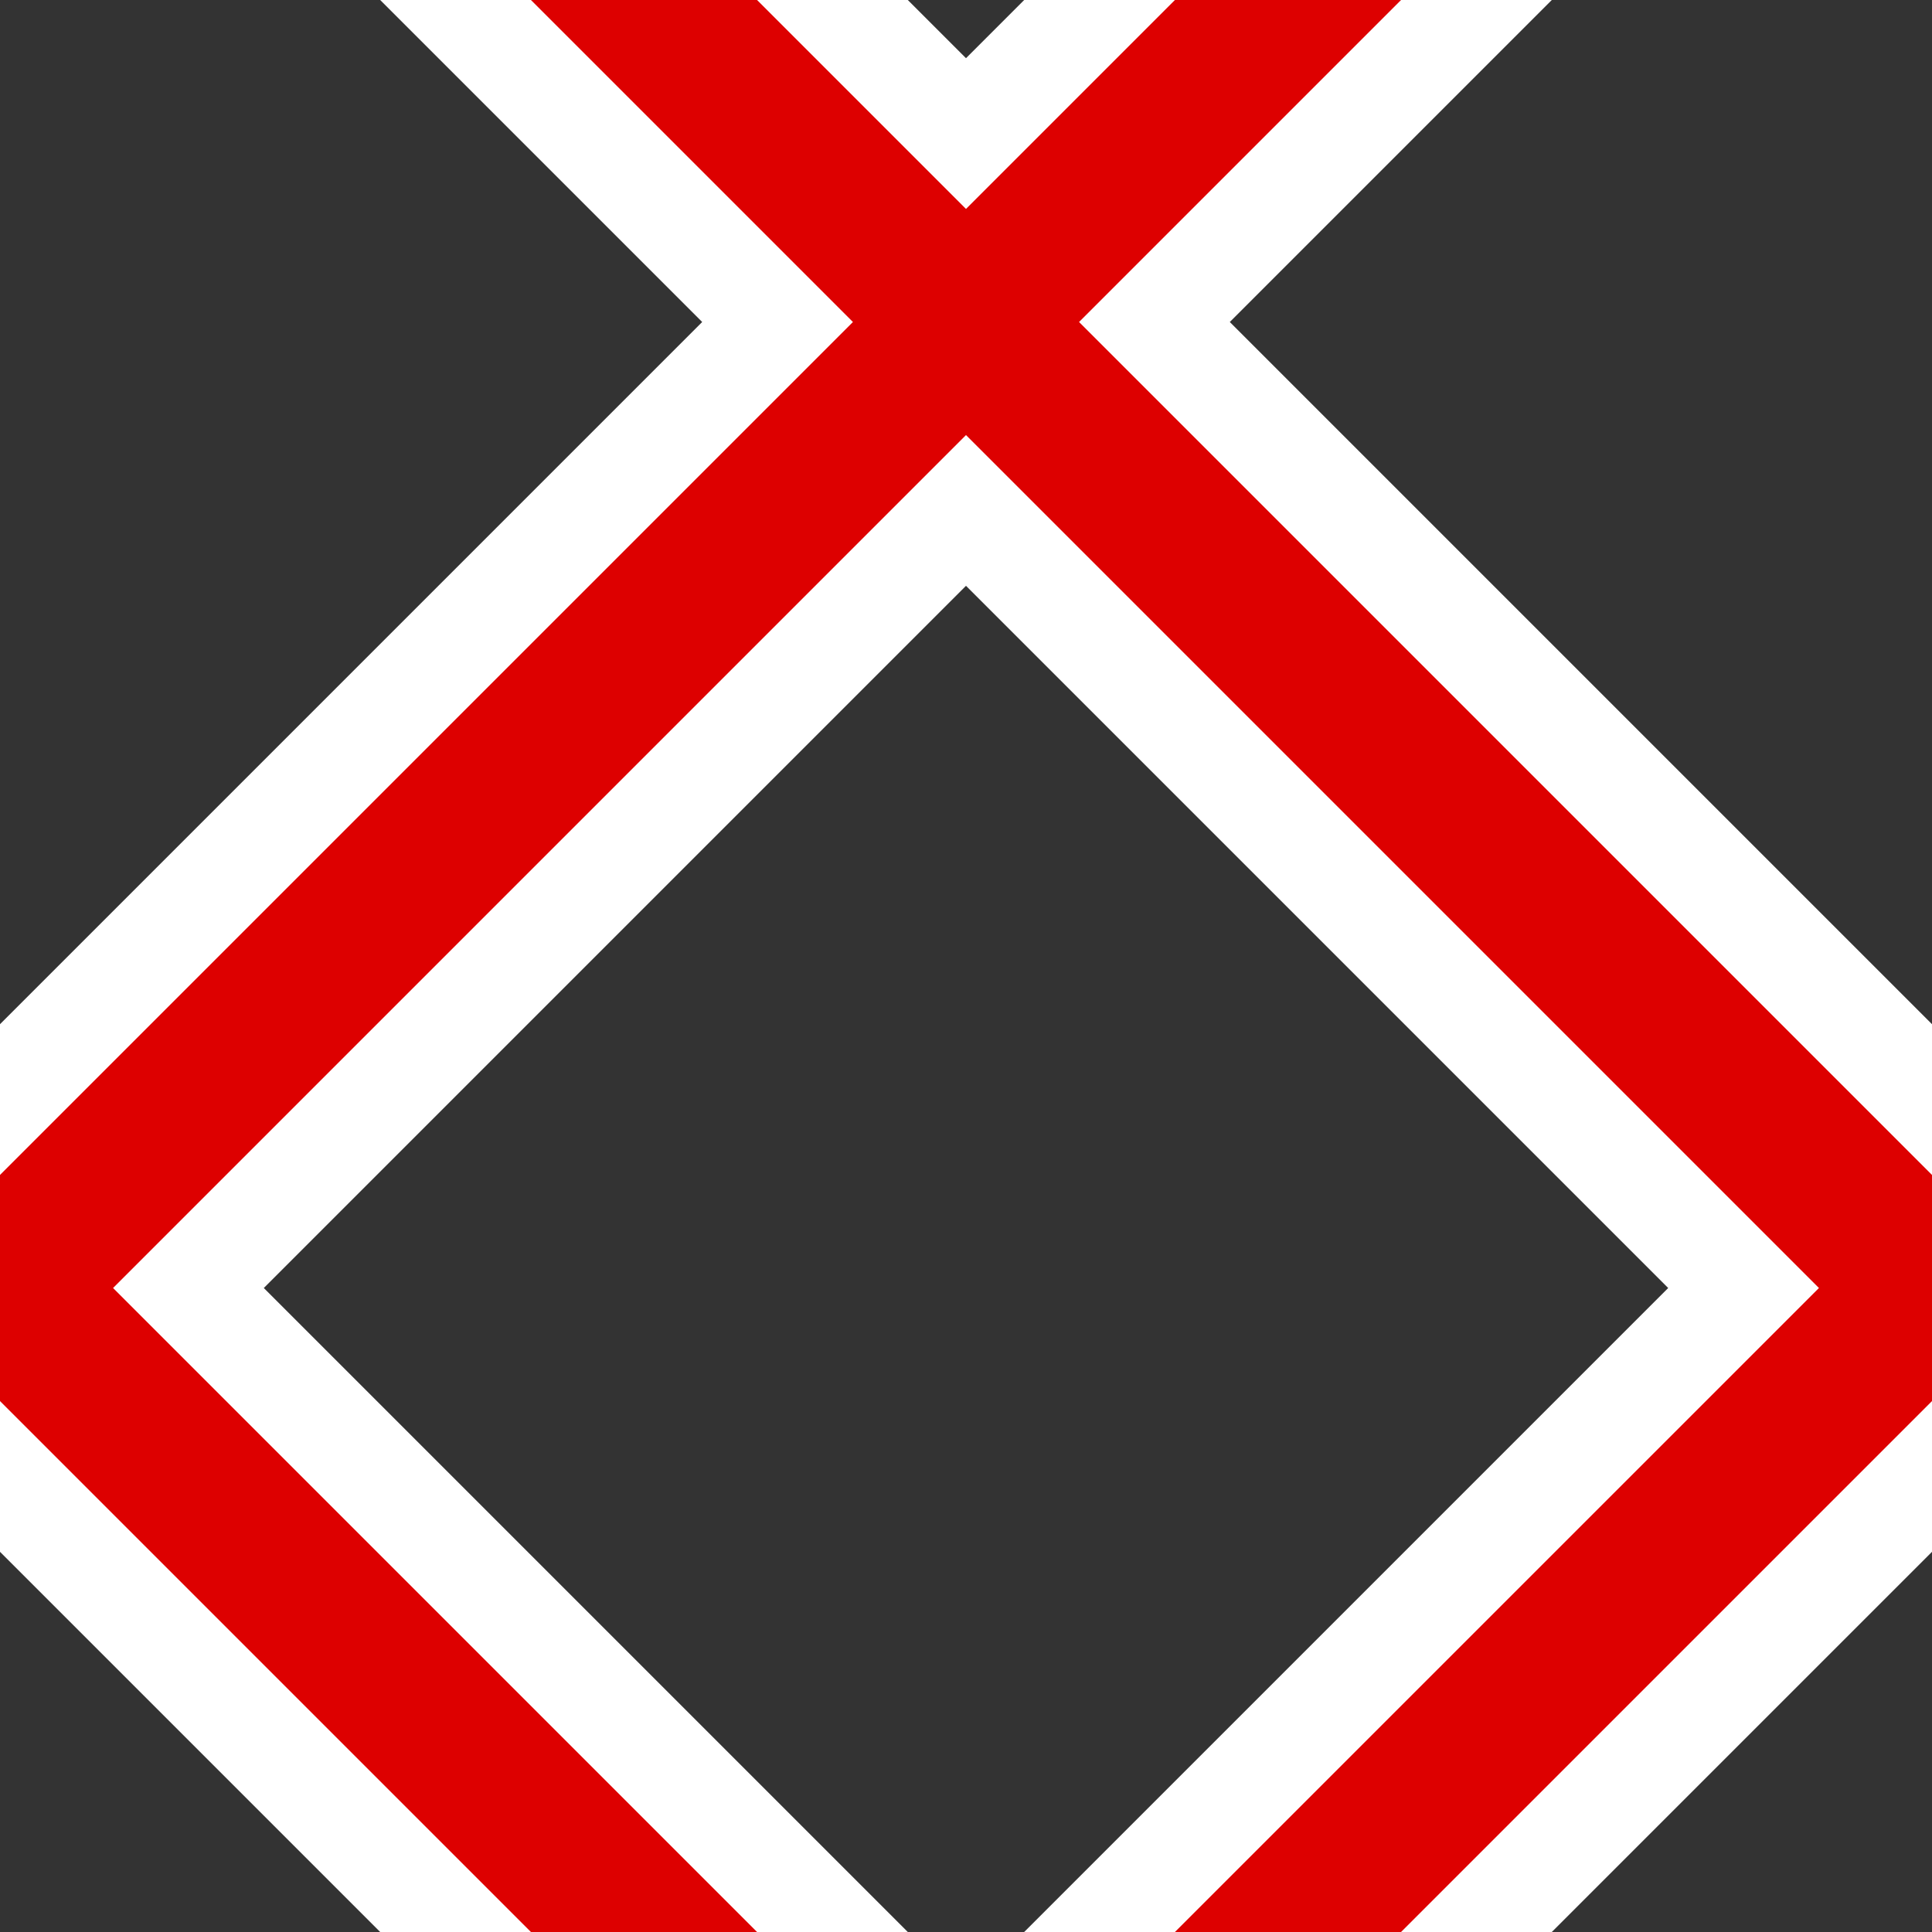 <?xml version="1.0" encoding="UTF-8" standalone="no"?>
<svg xmlns="http://www.w3.org/2000/svg" width="580" height="580" version="1.0">
 <rect width="100%" height="100%" fill="#333333" stroke="none"/>
 <path id="path4162" d="M 159.389,0 256.055,96.666 0,352.729 0,420.611 159.389,580 227.271,580 33.941,386.67 289.996,130.607 546.059,386.67 C 481.613,451.114 417.164,515.555 352.719,580 l 67.883,0 C 473.735,526.87 526.867,473.74 580,420.609 L 580,352.729 323.938,96.666 C 356.159,64.444 388.38,32.222 420.602,0 L 352.719,0 289.996,62.725 227.271,0 Z" shape-rendering="auto" mix-blend-mode="normal" filter-blend-mode="normal" color-interpolation-filters="linearRGB" isolation="auto" white-space="normal" fill="none" solid-opacity="1" image-rendering="auto" solid-color="#000000" stroke="#ffffff" color="#000000" stroke-width="64" color-rendering="auto" filter-gaussianBlur-deviation="0" color-interpolation="sRGB"/>
 <path d="M 159.389,0 256.055,96.666 0,352.729 0,420.611 159.389,580 227.271,580 33.941,386.67 289.996,130.607 546.059,386.67 C 481.613,451.114 417.164,515.555 352.719,580 l 67.883,0 C 473.735,526.87 526.867,473.74 580,420.609 L 580,352.729 323.938,96.666 C 356.159,64.444 388.38,32.222 420.602,0 L 352.719,0 289.996,62.725 227.271,0 Z" id="path4177" shape-rendering="auto" mix-blend-mode="normal" color-interpolation-filters="linearRGB" isolation="auto" white-space="normal" fill="#dd0000" solid-opacity="1" image-rendering="auto" solid-color="#000000" color="#000000" fill-rule="evenodd" color-rendering="auto" color-interpolation="sRGB"/>
</svg>
